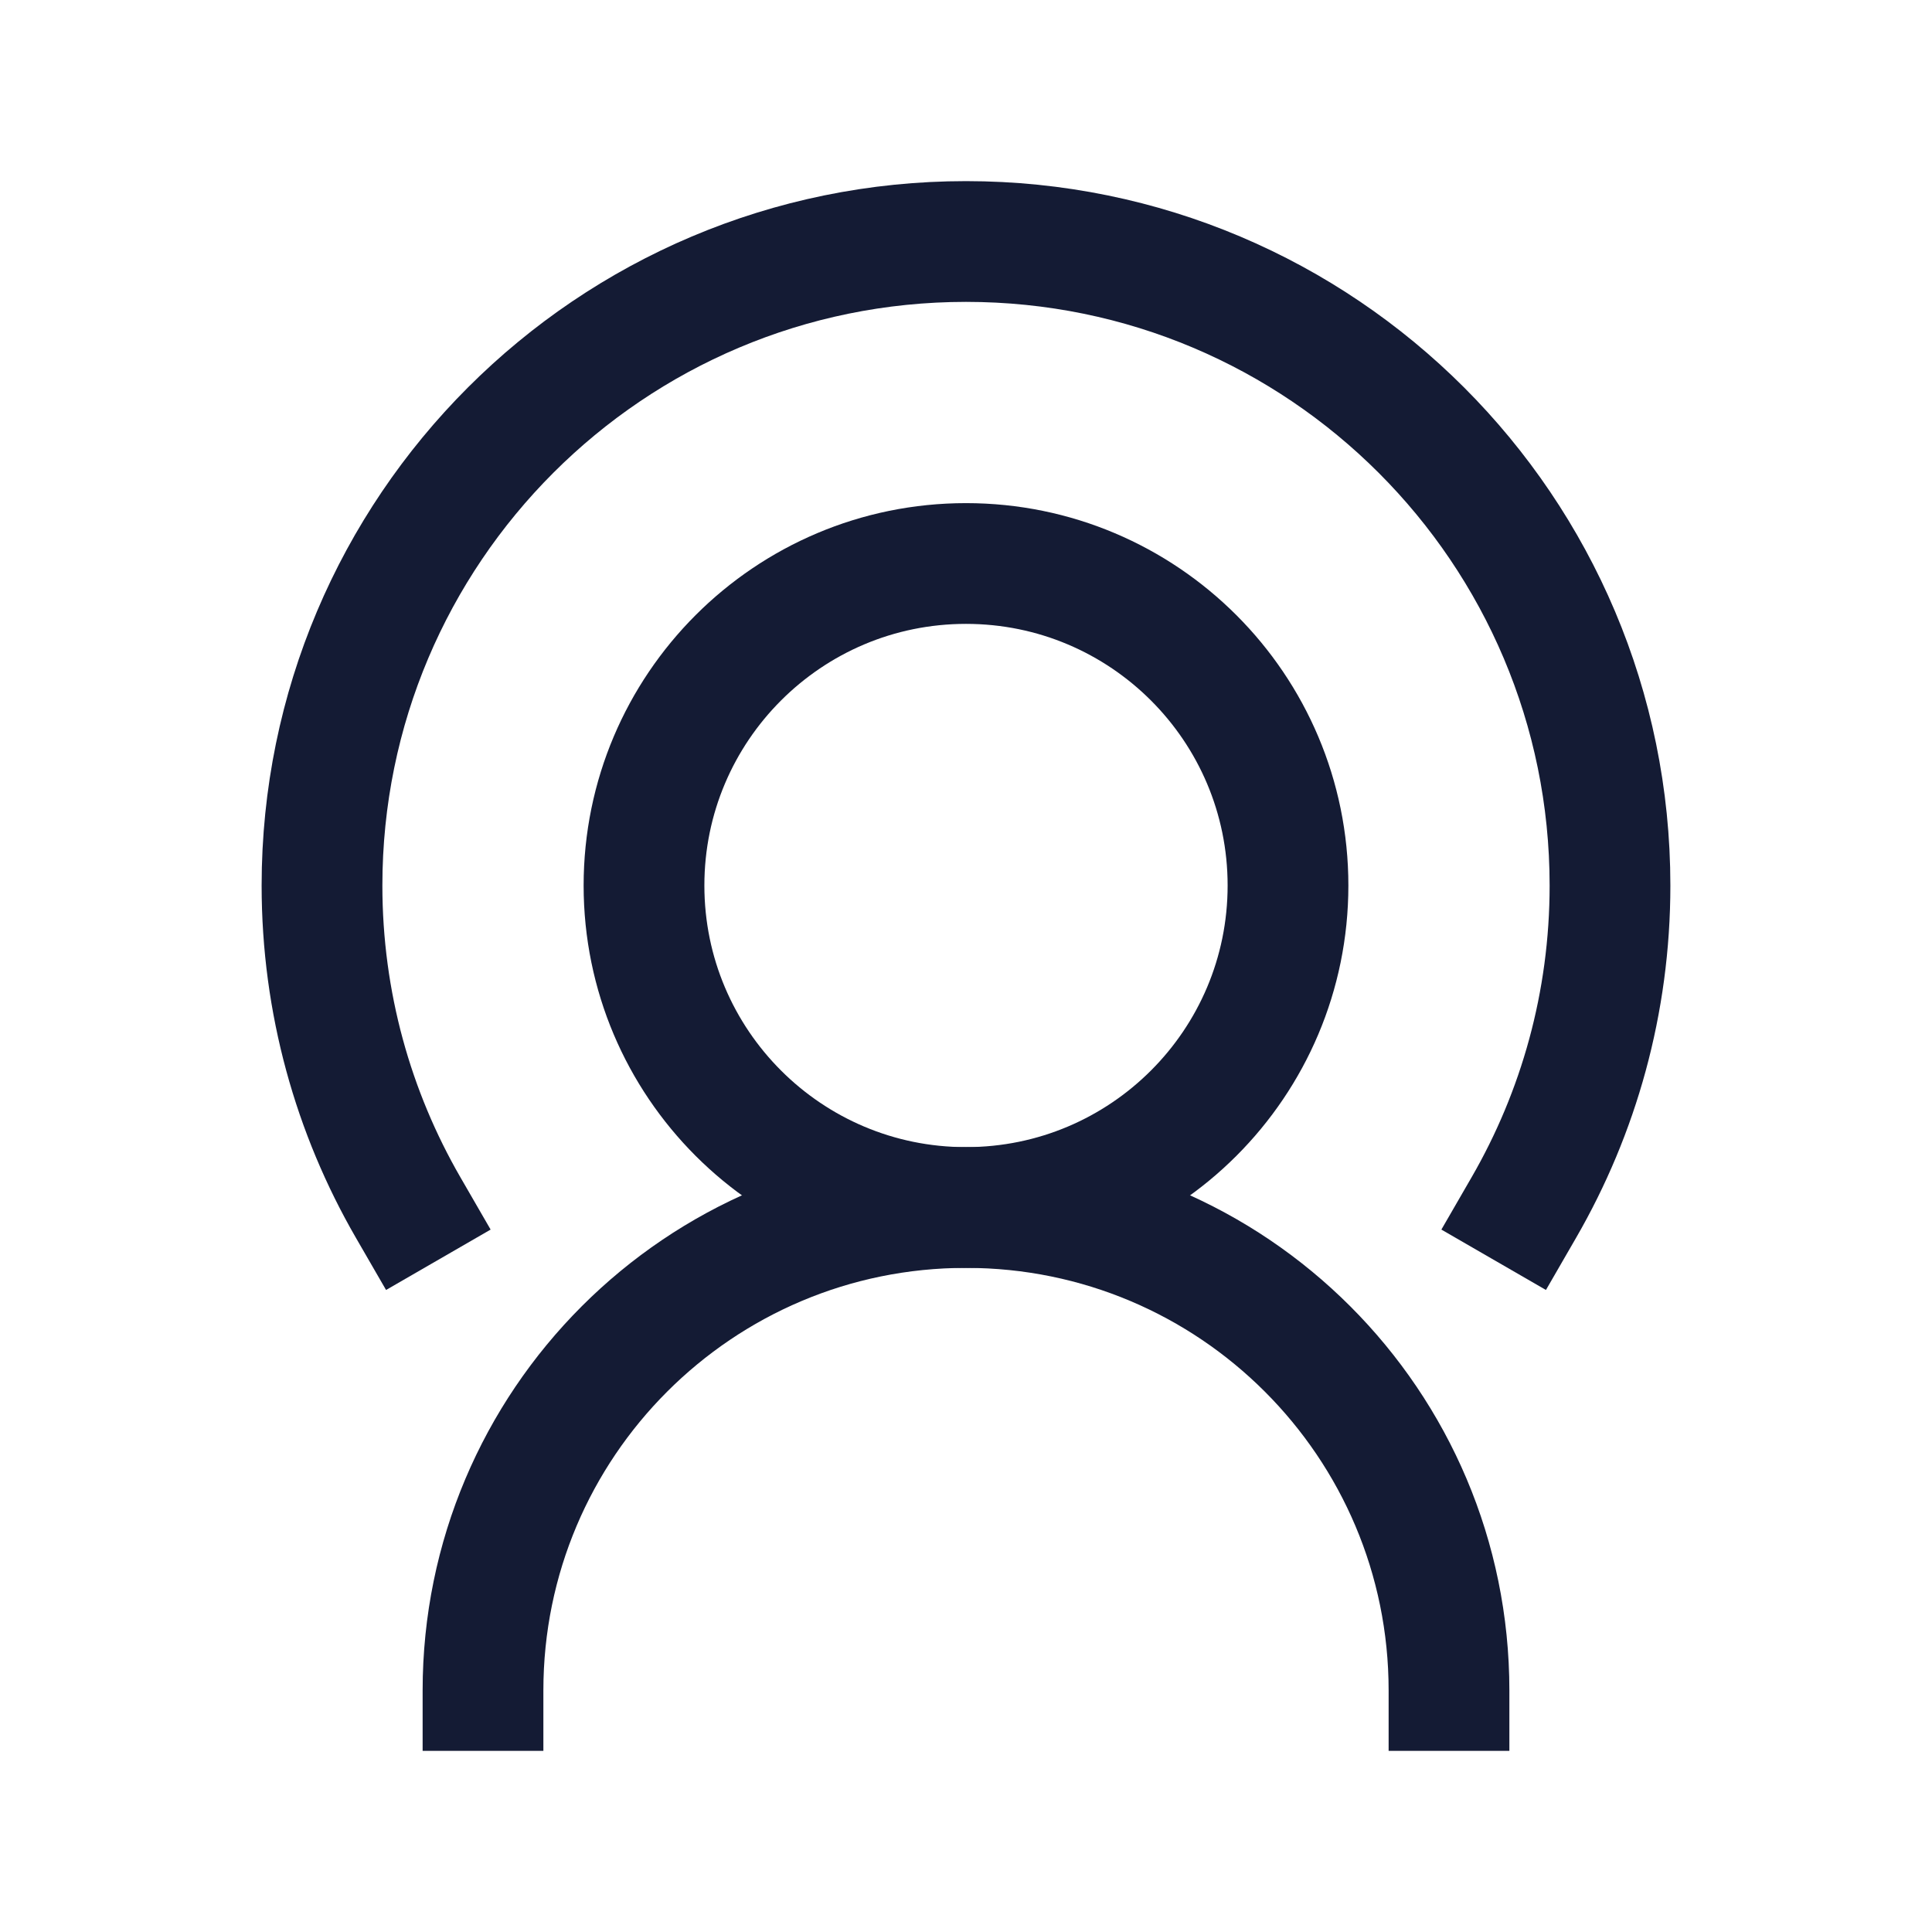 <svg width="24" height="24" viewBox="0 0 24 24" fill="none" xmlns="http://www.w3.org/2000/svg">
<path d="M16 11C16 8.791 14.209 7 12 7C9.791 7 8 8.791 8 11C8 13.209 9.791 15 12 15C14.209 15 16 13.209 16 11Z" stroke="#141B34" stroke-width="1.5" stroke-linecap="square"/>
<path d="M5.07 15C4.39 13.823 4 12.457 4 11C4 6.582 7.582 3 12 3C16.418 3 20 6.582 20 11C20 12.457 19.61 13.823 18.93 15" stroke="#141B34" stroke-width="1.5" stroke-linecap="square"/>
<path d="M18 21C18 17.686 15.314 15 12 15C8.686 15 6 17.686 6 21" stroke="#141B34" stroke-width="1.5" stroke-linecap="square"/>
</svg>
